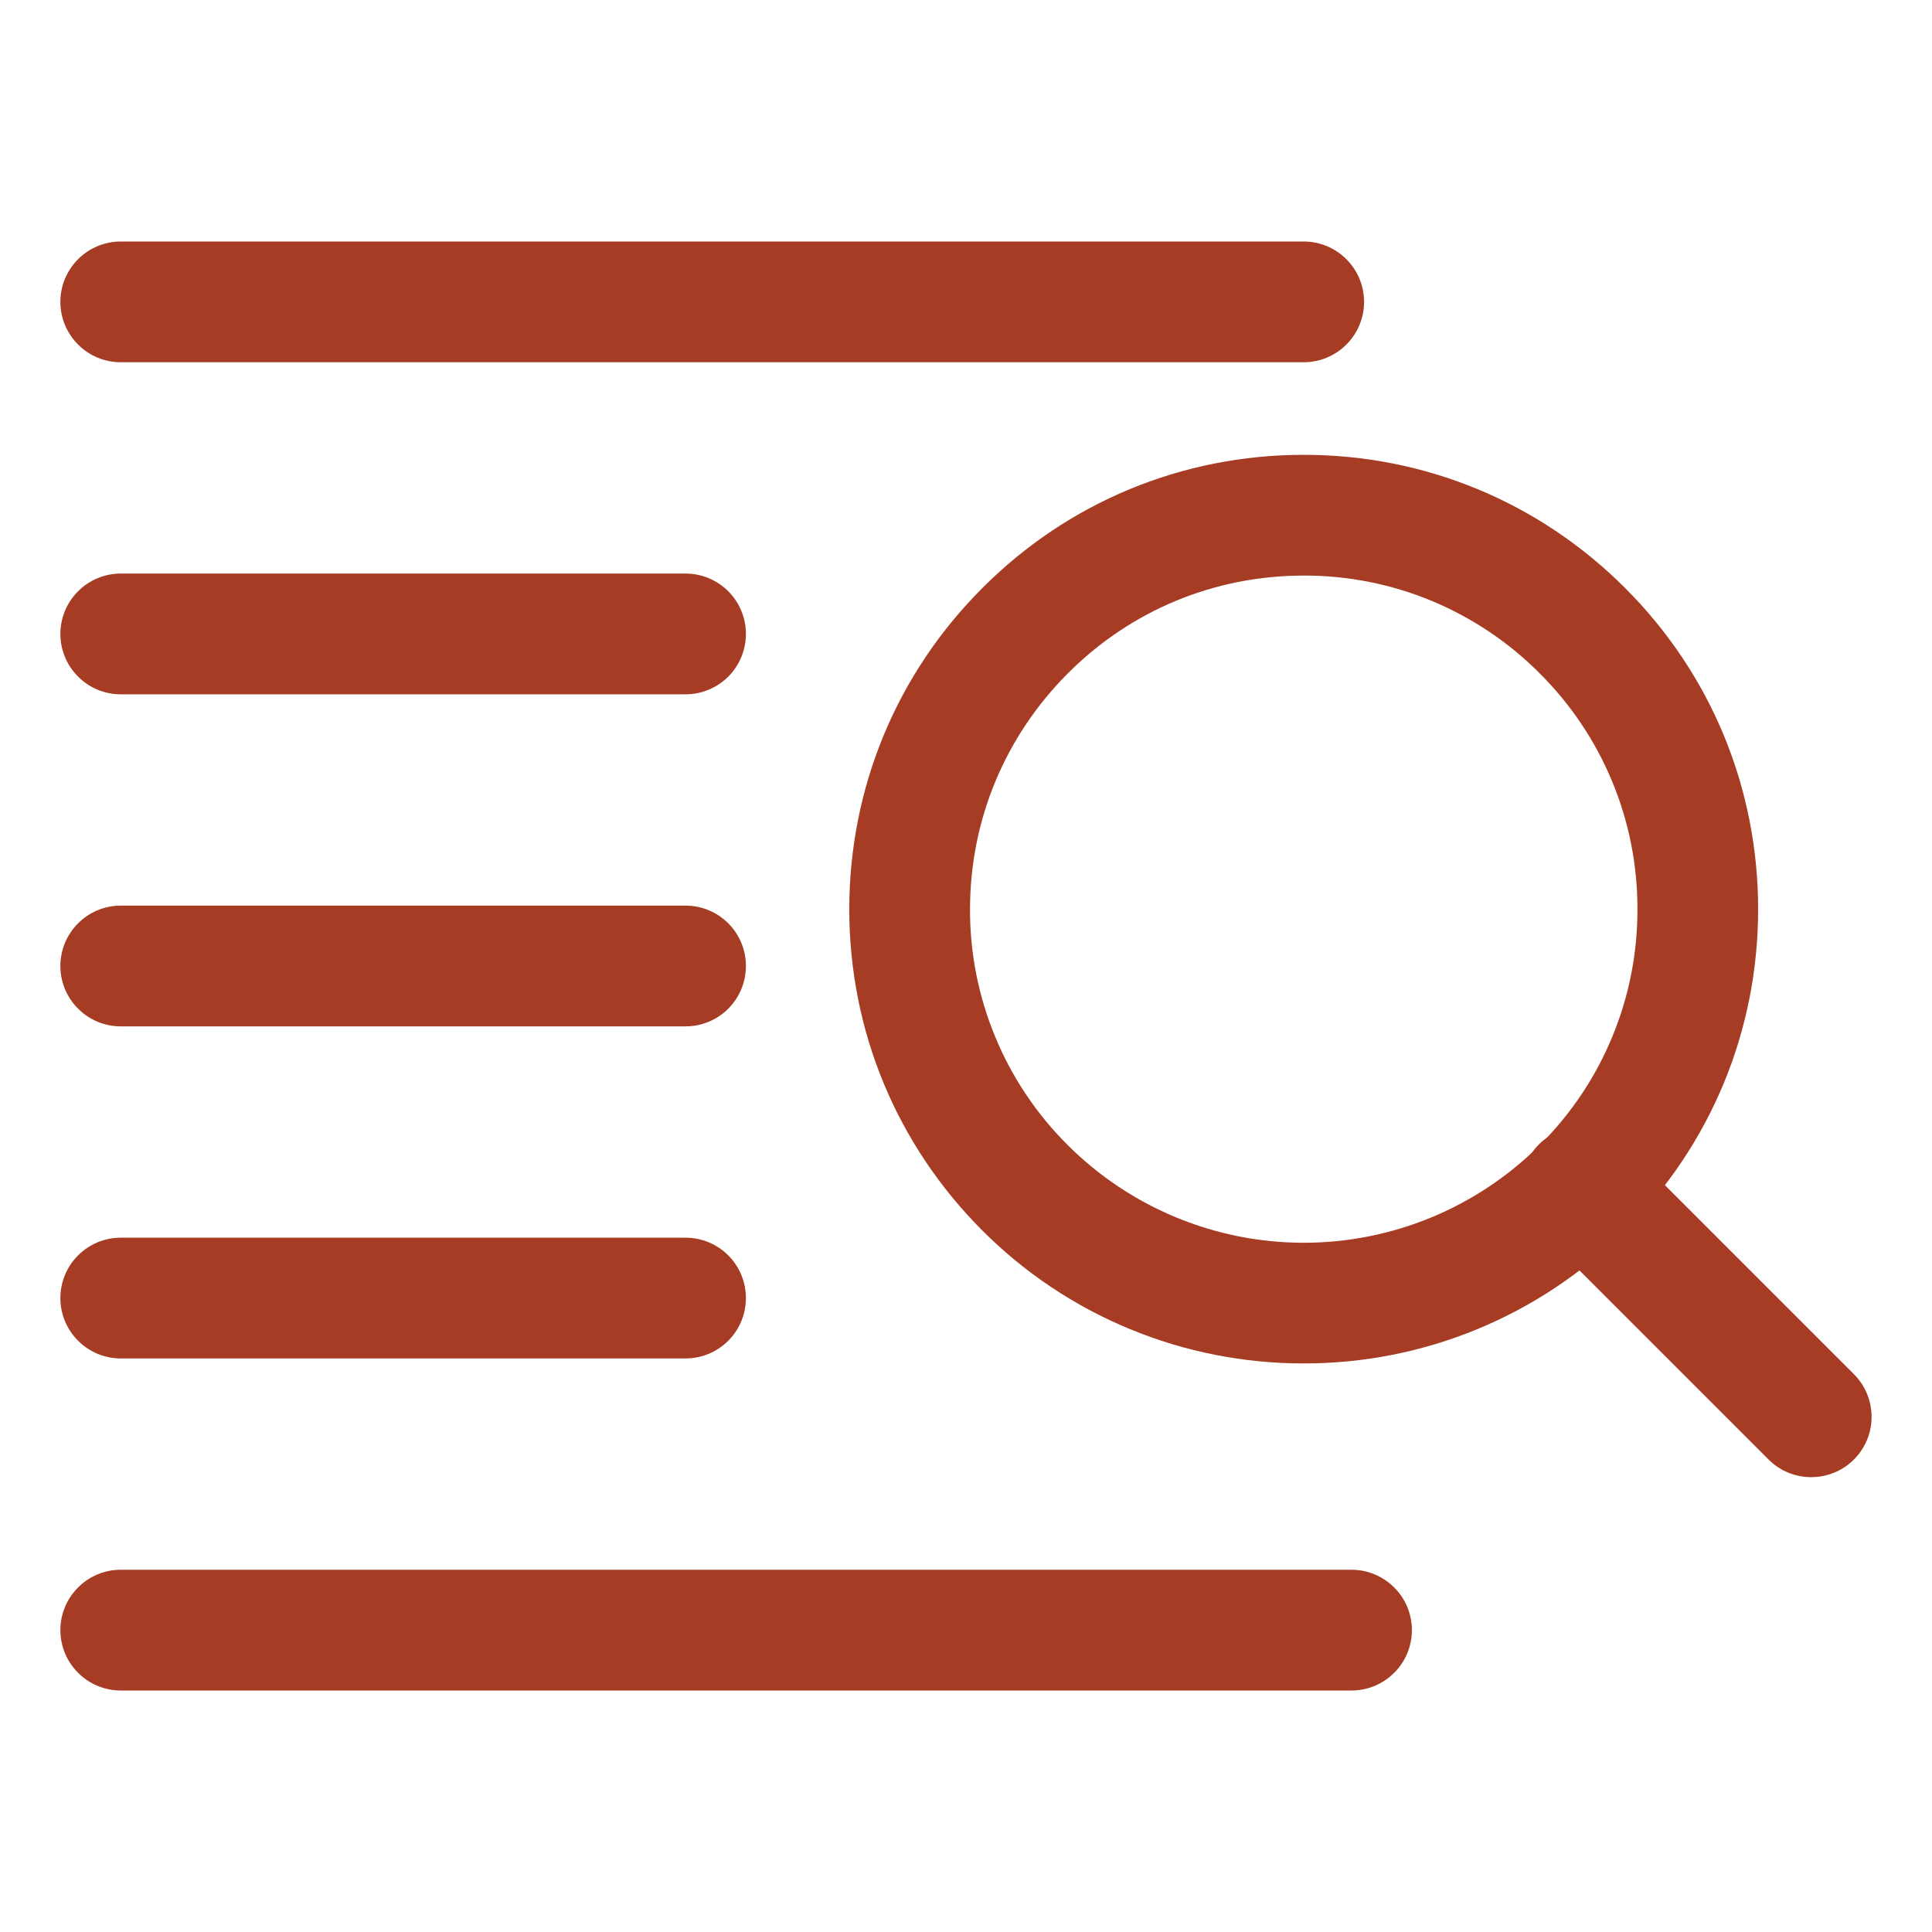 <svg width="24" height="24" viewBox="0 0 24 24" fill="none" xmlns="http://www.w3.org/2000/svg">
<path d="M16.195 4.5H1.5C1.301 4.5 1.11 4.421 0.97 4.28C0.829 4.14 0.75 3.949 0.75 3.75C0.75 3.551 0.829 3.36 0.97 3.22C1.11 3.079 1.301 3 1.5 3H16.195C16.394 3 16.584 3.079 16.725 3.22C16.866 3.36 16.945 3.551 16.945 3.75C16.945 3.949 16.866 4.14 16.725 4.28C16.584 4.421 16.394 4.5 16.195 4.5ZM8.516 8.625H1.5C1.301 8.625 1.11 8.546 0.97 8.405C0.829 8.265 0.75 8.074 0.75 7.875C0.75 7.676 0.829 7.485 0.97 7.345C1.11 7.204 1.301 7.125 1.5 7.125H8.516C8.715 7.125 8.906 7.204 9.047 7.345C9.187 7.485 9.266 7.676 9.266 7.875C9.266 8.074 9.187 8.265 9.047 8.405C8.906 8.546 8.715 8.625 8.516 8.625ZM8.516 12.75H1.5C1.301 12.75 1.11 12.671 0.97 12.53C0.829 12.39 0.75 12.199 0.75 12C0.75 11.801 0.829 11.61 0.97 11.47C1.11 11.329 1.301 11.25 1.5 11.25H8.516C8.715 11.25 8.906 11.329 9.047 11.47C9.187 11.61 9.266 11.801 9.266 12C9.266 12.199 9.187 12.39 9.047 12.53C8.906 12.671 8.715 12.75 8.516 12.75ZM8.516 16.875H1.5C1.301 16.875 1.11 16.796 0.97 16.655C0.829 16.515 0.75 16.324 0.75 16.125C0.75 15.926 0.829 15.735 0.97 15.595C1.11 15.454 1.301 15.375 1.5 15.375H8.516C8.715 15.375 8.906 15.454 9.047 15.595C9.187 15.735 9.266 15.926 9.266 16.125C9.266 16.324 9.187 16.515 9.047 16.655C8.906 16.796 8.715 16.875 8.516 16.875ZM16.789 21H1.5C1.301 21 1.11 20.921 0.97 20.78C0.829 20.64 0.75 20.449 0.75 20.25C0.75 20.051 0.829 19.86 0.97 19.72C1.11 19.579 1.301 19.5 1.5 19.5H16.789C16.988 19.5 17.178 19.579 17.319 19.72C17.46 19.86 17.539 20.051 17.539 20.25C17.539 20.449 17.46 20.64 17.319 20.78C17.178 20.921 16.988 21 16.789 21ZM22.5 18.35C22.401 18.35 22.304 18.331 22.213 18.293C22.122 18.256 22.039 18.2 21.97 18.131L19.126 15.287C19.054 15.217 18.997 15.135 18.958 15.043C18.918 14.951 18.898 14.853 18.897 14.754C18.896 14.654 18.915 14.555 18.953 14.463C18.99 14.371 19.046 14.287 19.116 14.217C19.187 14.146 19.271 14.091 19.363 14.053C19.455 14.015 19.554 13.996 19.653 13.997C19.753 13.998 19.851 14.019 19.943 14.058C20.034 14.097 20.117 14.154 20.186 14.226L23.03 17.07C23.135 17.175 23.206 17.308 23.235 17.454C23.264 17.599 23.25 17.75 23.193 17.887C23.136 18.024 23.04 18.141 22.917 18.224C22.793 18.306 22.648 18.35 22.5 18.35Z" fill="#A63C24"/>
<path d="M16.195 16.937C15.454 16.938 14.72 16.793 14.035 16.51C13.35 16.227 12.727 15.811 12.204 15.287C11.138 14.22 10.55 12.803 10.55 11.295C10.55 9.788 11.138 8.37 12.204 7.304C13.269 6.237 14.687 5.65 16.195 5.65C17.703 5.65 19.12 6.237 20.187 7.304C21.253 8.369 21.84 9.786 21.84 11.295C21.84 12.804 21.253 14.22 20.187 15.287C19.663 15.811 19.04 16.227 18.355 16.51C17.67 16.793 16.936 16.938 16.195 16.937ZM16.195 7.15C15.088 7.15 14.047 7.581 13.265 8.365C12.483 9.149 12.05 10.188 12.05 11.295C12.048 11.84 12.155 12.379 12.364 12.882C12.572 13.386 12.879 13.842 13.265 14.226C14.043 15.002 15.097 15.438 16.195 15.438C17.294 15.438 18.348 15.002 19.126 14.226C19.512 13.842 19.819 13.386 20.027 12.882C20.236 12.379 20.342 11.84 20.341 11.295C20.342 10.751 20.236 10.211 20.027 9.708C19.819 9.205 19.512 8.748 19.126 8.364C18.742 7.978 18.285 7.672 17.782 7.463C17.279 7.255 16.74 7.148 16.195 7.15Z" fill="#A63C24"/>
</svg>
